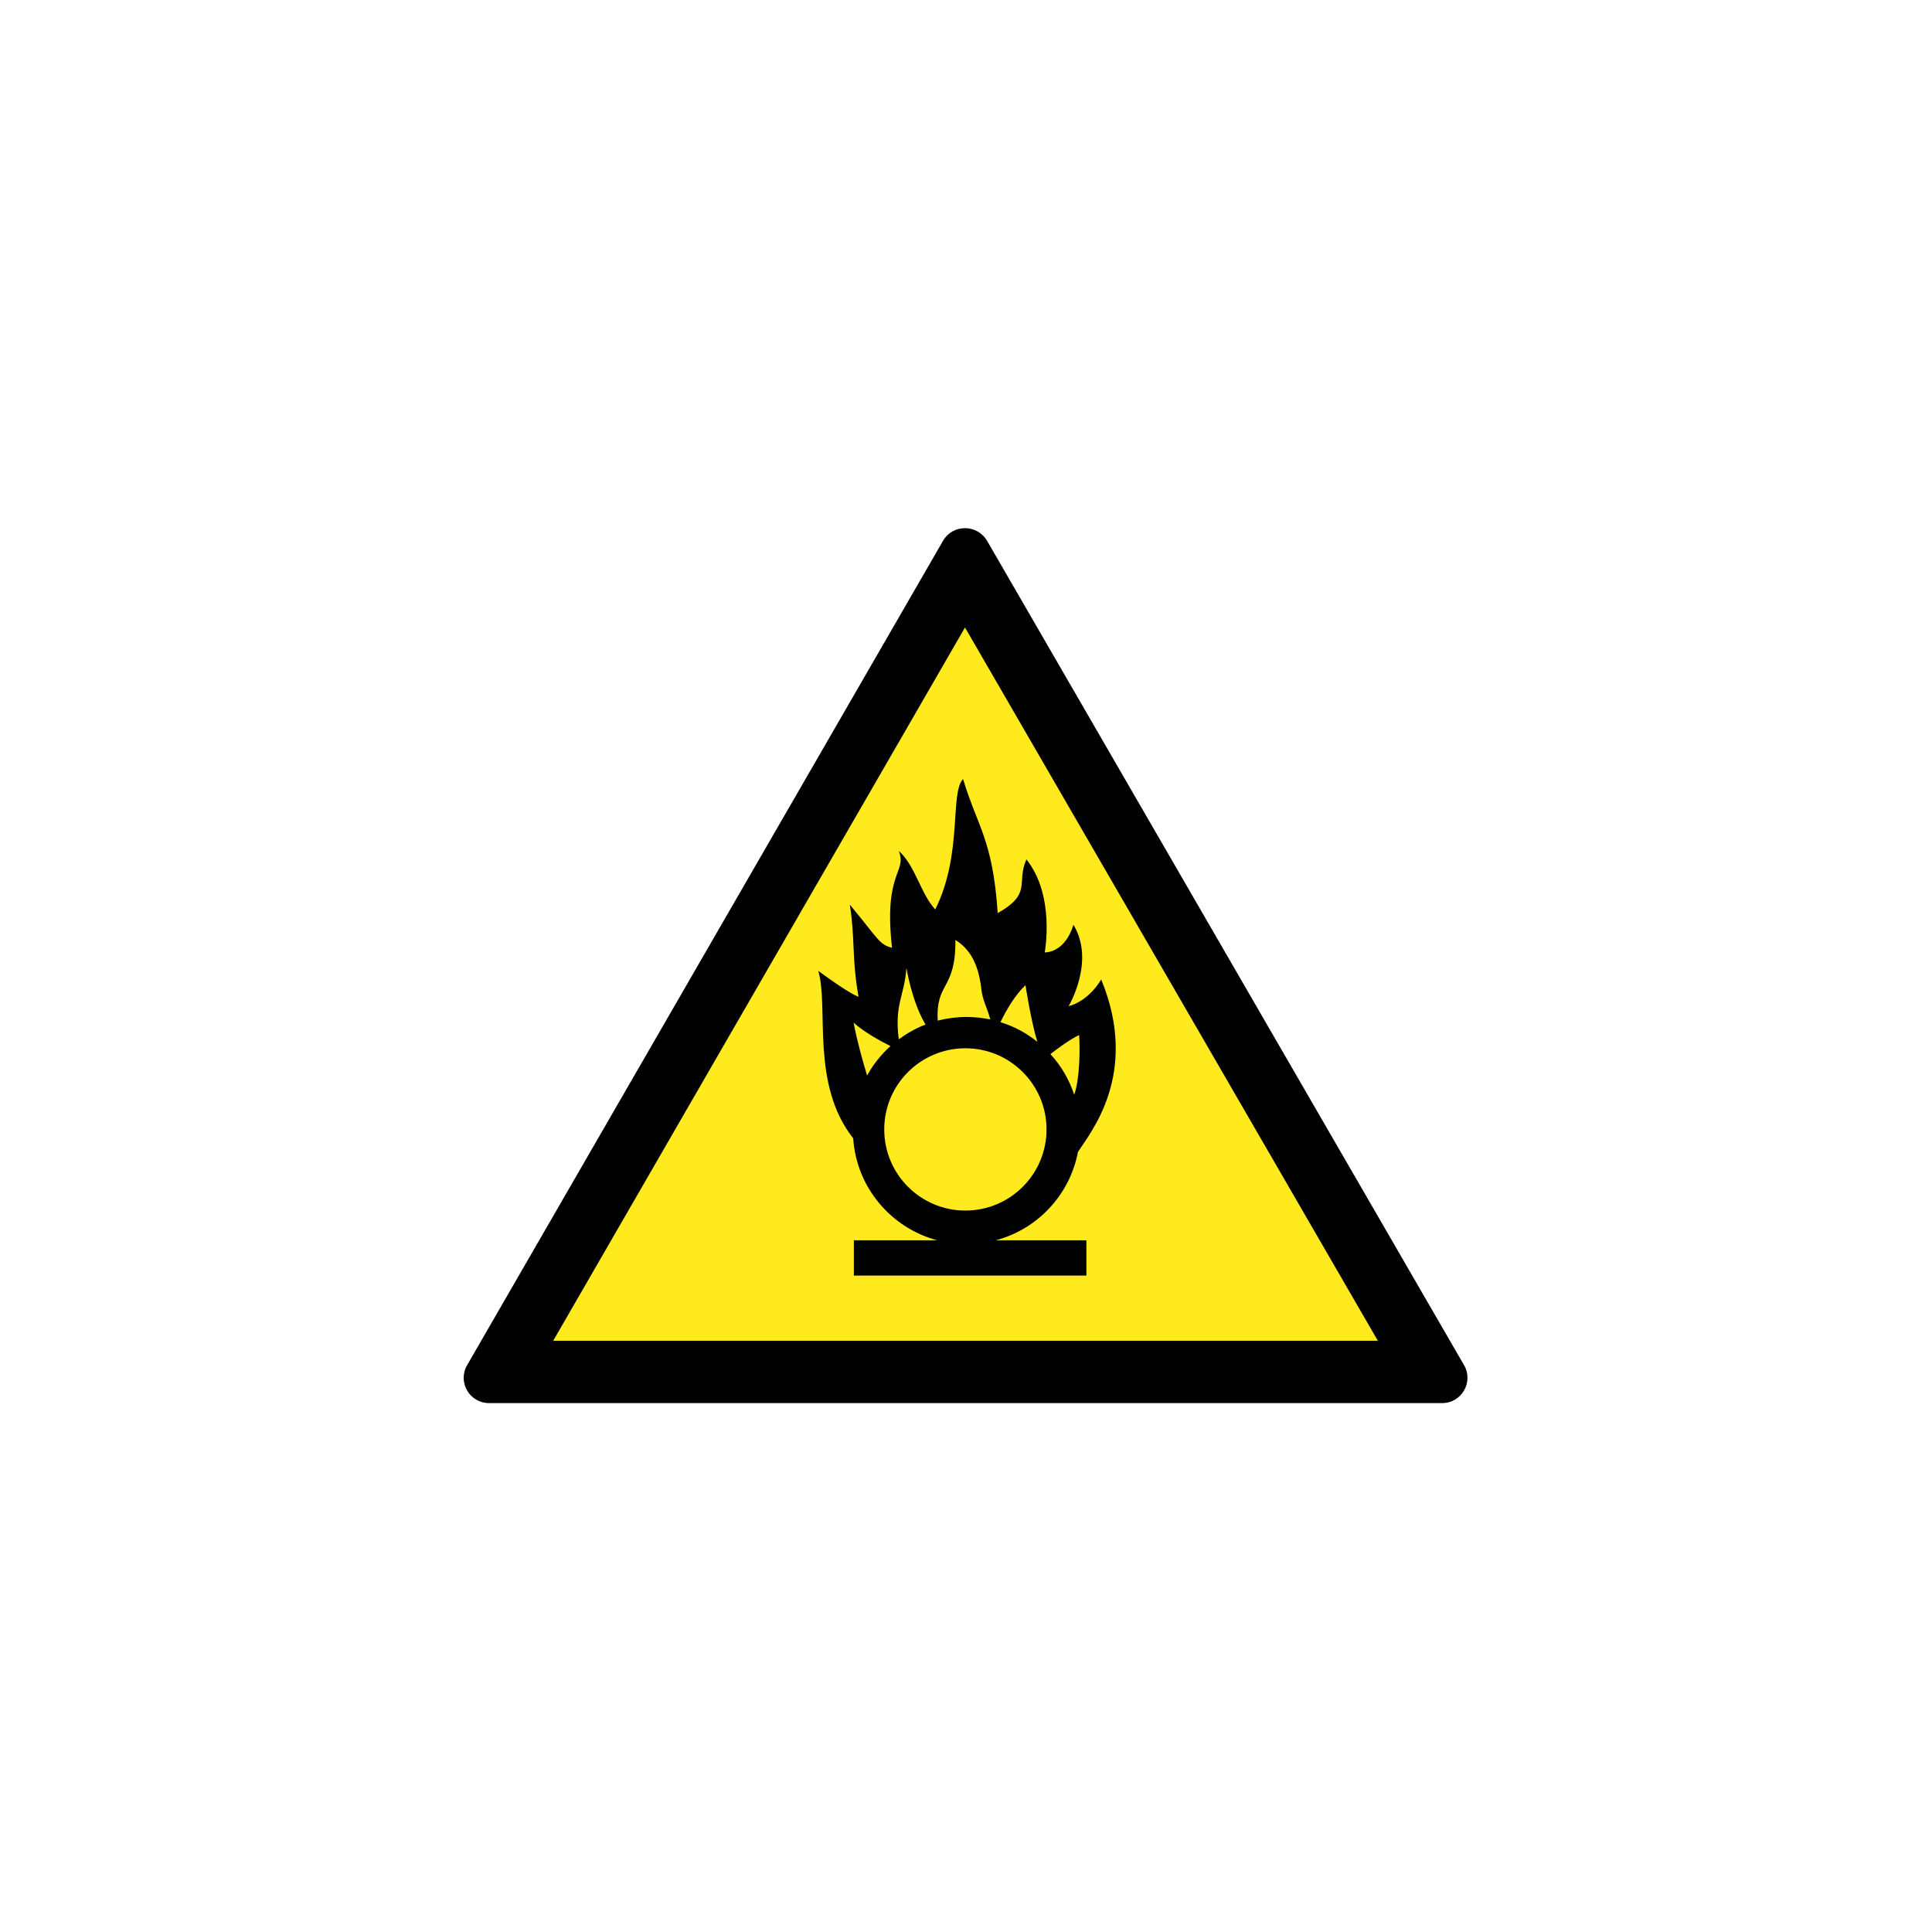 <?xml version="1.0" encoding="UTF-8" standalone="no"?>
<!-- Generator: Adobe Illustrator 24.1.0, SVG Export Plug-In . SVG Version: 6.00 Build 0)  -->

<svg
   xmlns:dc="http://purl.org/dc/elements/1.1/"
   xmlns:cc="http://creativecommons.org/ns#"
   xmlns:rdf="http://www.w3.org/1999/02/22-rdf-syntax-ns#"
   xmlns:svg="http://www.w3.org/2000/svg"
   xmlns="http://www.w3.org/2000/svg"
   xmlns:sodipodi="http://sodipodi.sourceforge.net/DTD/sodipodi-0.dtd"
   xmlns:inkscape="http://www.inkscape.org/namespaces/inkscape"
   version="1.1"
   id="svg8"
   inkscape:export-filename="/media/juhele/data_2TB/_GRAFIKA/GHS hazard symbols/GHS06_toxic_substances.png"
   inkscape:export-xdpi="99.027519"
   inkscape:export-ydpi="99.027519"
   inkscape:version="0.92.5 (2060ec1f9f, 2020-04-08)"
   sodipodi:docname="103.svg"
   x="0px"
   y="0px"
   viewBox="0 0 125 125"
   xml:space="preserve"
   width="125"
   height="125"><defs
   id="defs1159" /><sodipodi:namedview
   pagecolor="#ffffff"
   bordercolor="#666666"
   borderopacity="1"
   objecttolerance="10"
   gridtolerance="10"
   guidetolerance="10"
   inkscape:pageopacity="0"
   inkscape:pageshadow="2"
   inkscape:window-width="1920"
   inkscape:window-height="1017"
   id="namedview1157"
   showgrid="false"
   inkscape:zoom="1.0934881"
   inkscape:cx="387.79999"
   inkscape:cy="387.75"
   inkscape:window-x="-8"
   inkscape:window-y="-8"
   inkscape:window-maximized="1"
   inkscape:current-layer="svg8" />
<style
   type="text/css"
   id="style1147">
	.st0{fill:#FFEB1D;}
</style>

<g
   id="g1167"
   transform="matrix(0.084,0,0,0.084,29.927,33.509)"><g
     id="g1153">
	<polygon
   id="polygon1149"
   points="387,36.4 746.6,657.8 28.2,657.8 "
   class="st0"
   style="fill:#ffeb1d" />
	<path
   id="path1151"
   d="m 411.7,41.6 v 0 0 M 387,84.4 705,633.8 H 69.8 L 387,84.4 m 0,-76.5 c -6.6,0 -13.1,3.2 -16.9,9.7 L 3.5,652.6 c -7.5,13 1.9,29.2 16.9,29.2 h 734.1 c 15,0 24.4,-16.2 16.9,-29.2 L 404,17.6 C 400.1,11.1 393.5,7.9 387,7.9 Z"
   inkscape:connector-curvature="0" />
</g><path
     d="m 385.5,201.1 c -10.4,11.2 0,57.3 -21.4,100.5 -11.1,-11.9 -15.5,-34 -28.1,-45.1 6.6,17 -11.9,15.5 -5.2,74.6 -10,-2.5 -10.4,-6.7 -32.5,-33.2 4.1,25.8 1.5,42.1 6.7,70.9 0,0 -5.4,-1.1 -31,-19.9 8.3,28.1 -6.2,87.2 27,129.1 l -0.1,-0.1 c 2.5,37.9 29.3,69.1 64.7,78.5 h -64.2 v 27.2 h 179.1 v -27.2 h -69.8 c 32.2,-8.5 57,-35 63.3,-68 v 0 c 8.8,-14.1 48.1,-59.7 17.9,-132.9 0,0 -8.9,16.3 -25.1,20.6 0,0 20.8,-34.7 3.7,-62.8 0,0 -5,20.6 -22.1,21.4 0,0 8.3,-43.7 -14.1,-71.7 -8.1,18.4 4.8,26.1 -22.1,41.4 -3.8,-56.8 -15.6,-66.4 -26.7,-103.3 z m -5.9,124 c 10.3,6.3 17.7,17.3 20,37.8 1,9 4.4,14.1 6.9,23.4 -5.9,-1.2 -12,-1.9 -18.3,-1.9 -7.6,0 -15.1,1 -22.2,2.8 -1.7,-29.9 14,-23.3 13.6,-62.1 z m -37.7,21.5 c 0,0 4.1,26 14.7,43.6 -7.5,2.9 -14.3,6.8 -20.6,11.4 -3.5,-27 4.3,-33.1 5.9,-55 z m 91.7,13.3 c 0,0 3.9,26.1 9.1,43.6 -8.3,-6.7 -17.9,-11.9 -28.4,-15.1 4.4,-9.1 11.2,-20.9 19.3,-28.5 z m -132.4,28.8 c 0,0 7.8,7.9 28.4,18.1 -7.2,6.5 -13.3,14.1 -18,22.7 -3.2,-10.5 -7.7,-26.4 -10.4,-40.8 z m 173.7,9.6 c 0.7,9.7 0.7,33 -3.7,45.8 v 0.4 C 467.3,432.6 461,421.9 452.8,413 c 5.4,-4.2 14.3,-10.9 22.1,-14.7 z m -87.6,10.2 c 34.5,0 62.5,28 62.5,62.5 0,34.5 -28,62.5 -62.5,62.5 -34.5,0 -62.5,-28 -62.5,-62.5 0,-34.5 28,-62.5 62.5,-62.5 z"
     inkscape:connector-curvature="0"
     id="path823" /></g>
</svg>